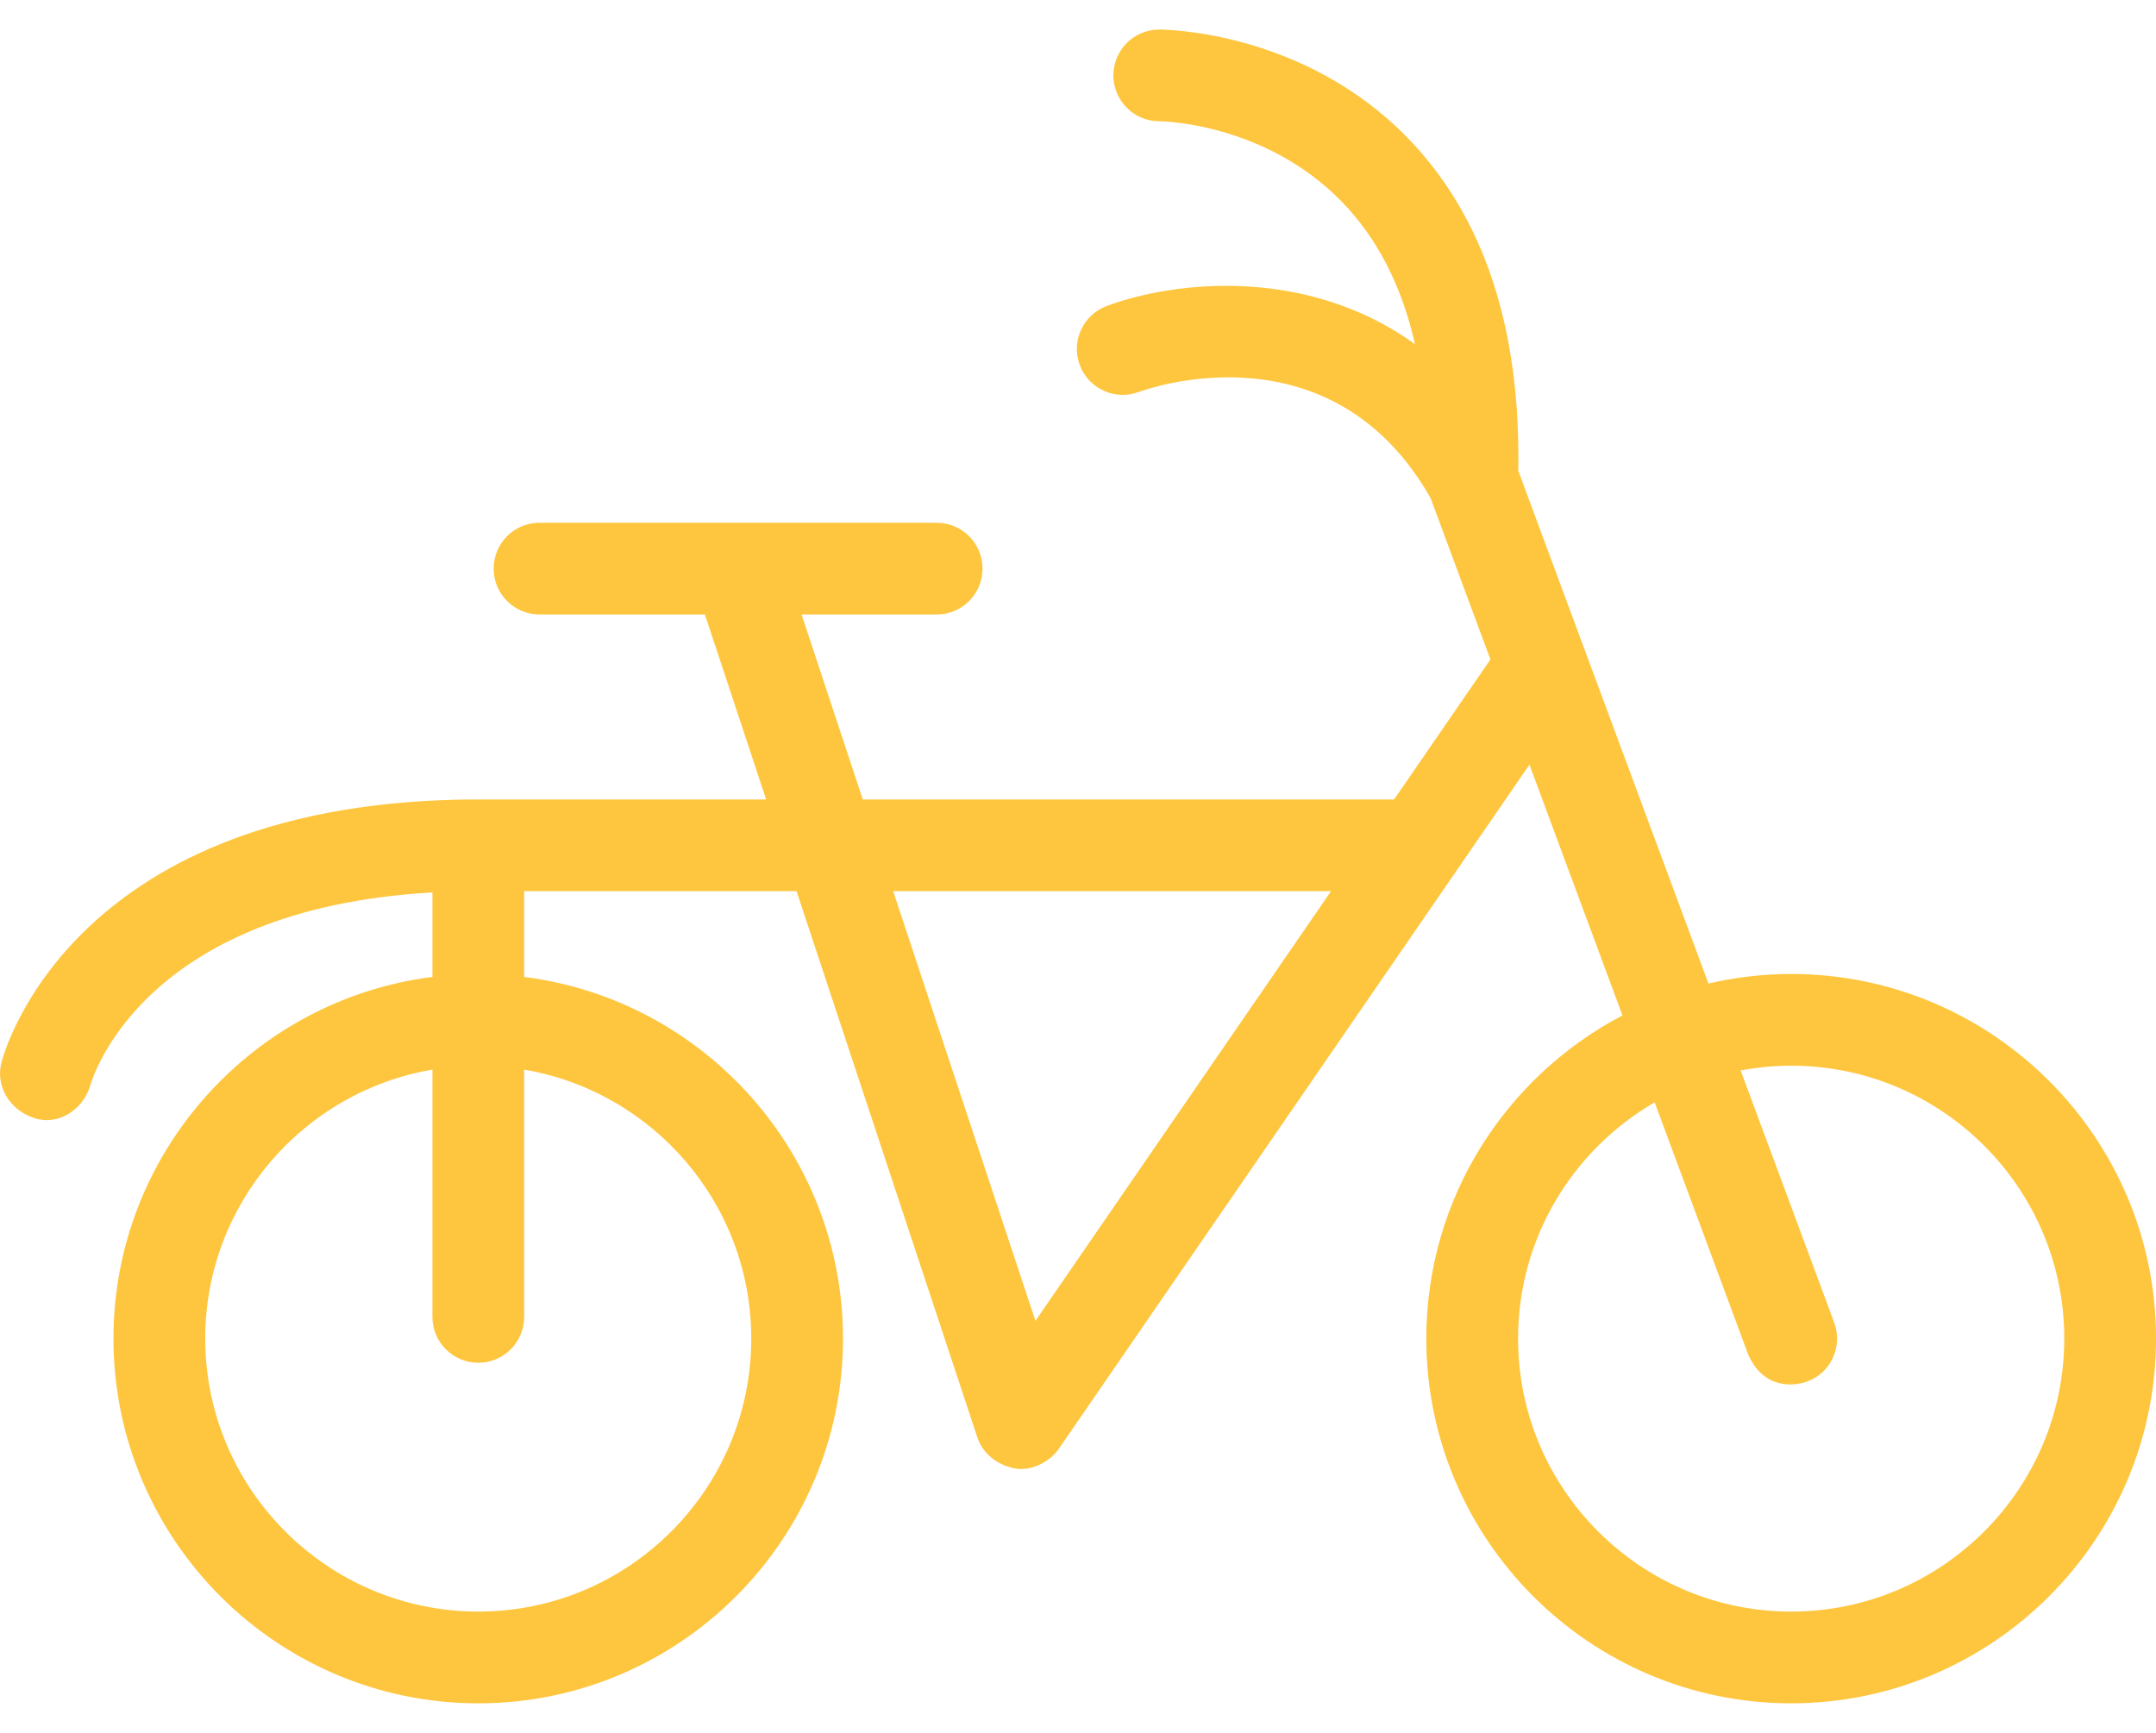 <svg width="51" height="41" viewBox="0 0 51 41" fill="none" xmlns="http://www.w3.org/2000/svg">
<path d="M42.37 23.045C41.697 23.045 41.042 23.125 40.413 23.271L35.914 11.136C35.976 7.765 35.099 5.119 33.304 3.269C30.838 0.728 27.561 0.699 27.423 0.699C26.823 0.699 26.337 1.184 26.337 1.784C26.337 2.383 26.823 2.869 27.423 2.869C27.447 2.869 29.913 2.89 31.747 4.78C32.585 5.644 33.16 6.77 33.471 8.142C30.923 6.31 27.817 6.633 26.179 7.24C25.618 7.45 25.332 8.074 25.541 8.636C25.75 9.198 26.377 9.484 26.937 9.274C27.122 9.205 31.482 7.641 33.839 11.782L35.256 15.603L32.977 18.916H20.409L18.961 14.539H22.157C22.757 14.539 23.242 14.053 23.242 13.454C23.242 12.855 22.757 12.369 22.157 12.369H12.762C12.162 12.369 11.677 12.855 11.677 13.454C11.677 14.053 12.162 14.539 12.762 14.539H16.674L18.123 18.916H11.314C1.718 18.916 0.098 24.89 0.033 25.144C-0.112 25.721 0.244 26.269 0.81 26.454C1.392 26.645 1.97 26.243 2.134 25.687C2.187 25.509 3.367 21.502 10.229 21.116V23.115C5.981 23.651 2.684 27.282 2.684 31.671C2.684 36.43 6.555 40.302 11.314 40.302C16.071 40.302 19.941 36.43 19.941 31.671C19.941 27.282 16.645 23.651 12.399 23.115V21.086H18.842L23.119 34.009C23.248 34.4 23.592 34.661 23.997 34.742C24.401 34.823 24.839 34.579 25.044 34.283L36.179 18.092L38.379 24.026C35.624 25.469 33.739 28.353 33.739 31.671C33.739 36.43 37.611 40.302 42.37 40.302C47.129 40.302 51.001 36.43 51.001 31.671C51.001 26.915 47.13 23.045 42.37 23.045ZM17.771 31.671C17.771 35.233 14.875 38.131 11.314 38.131C7.753 38.131 4.855 35.233 4.855 31.671C4.855 28.481 7.183 25.825 10.229 25.308V31.159C10.229 31.758 10.715 32.244 11.315 32.244C11.914 32.244 12.399 31.758 12.399 31.159V25.308C15.445 25.826 17.771 28.481 17.771 31.671ZM24.493 31.253L21.128 21.086H31.485L24.493 31.253ZM42.37 38.131C38.808 38.131 35.91 35.233 35.91 31.671C35.91 29.286 37.211 27.201 39.141 26.083L41.353 32.048C41.721 32.88 42.437 32.8 42.748 32.688C43.311 32.485 43.596 31.856 43.388 31.294L41.175 25.327C41.563 25.255 41.962 25.215 42.37 25.215C45.932 25.215 48.83 28.111 48.83 31.671C48.83 35.233 45.932 38.131 42.37 38.131Z" fill="#FEC63E"/>
</svg>
